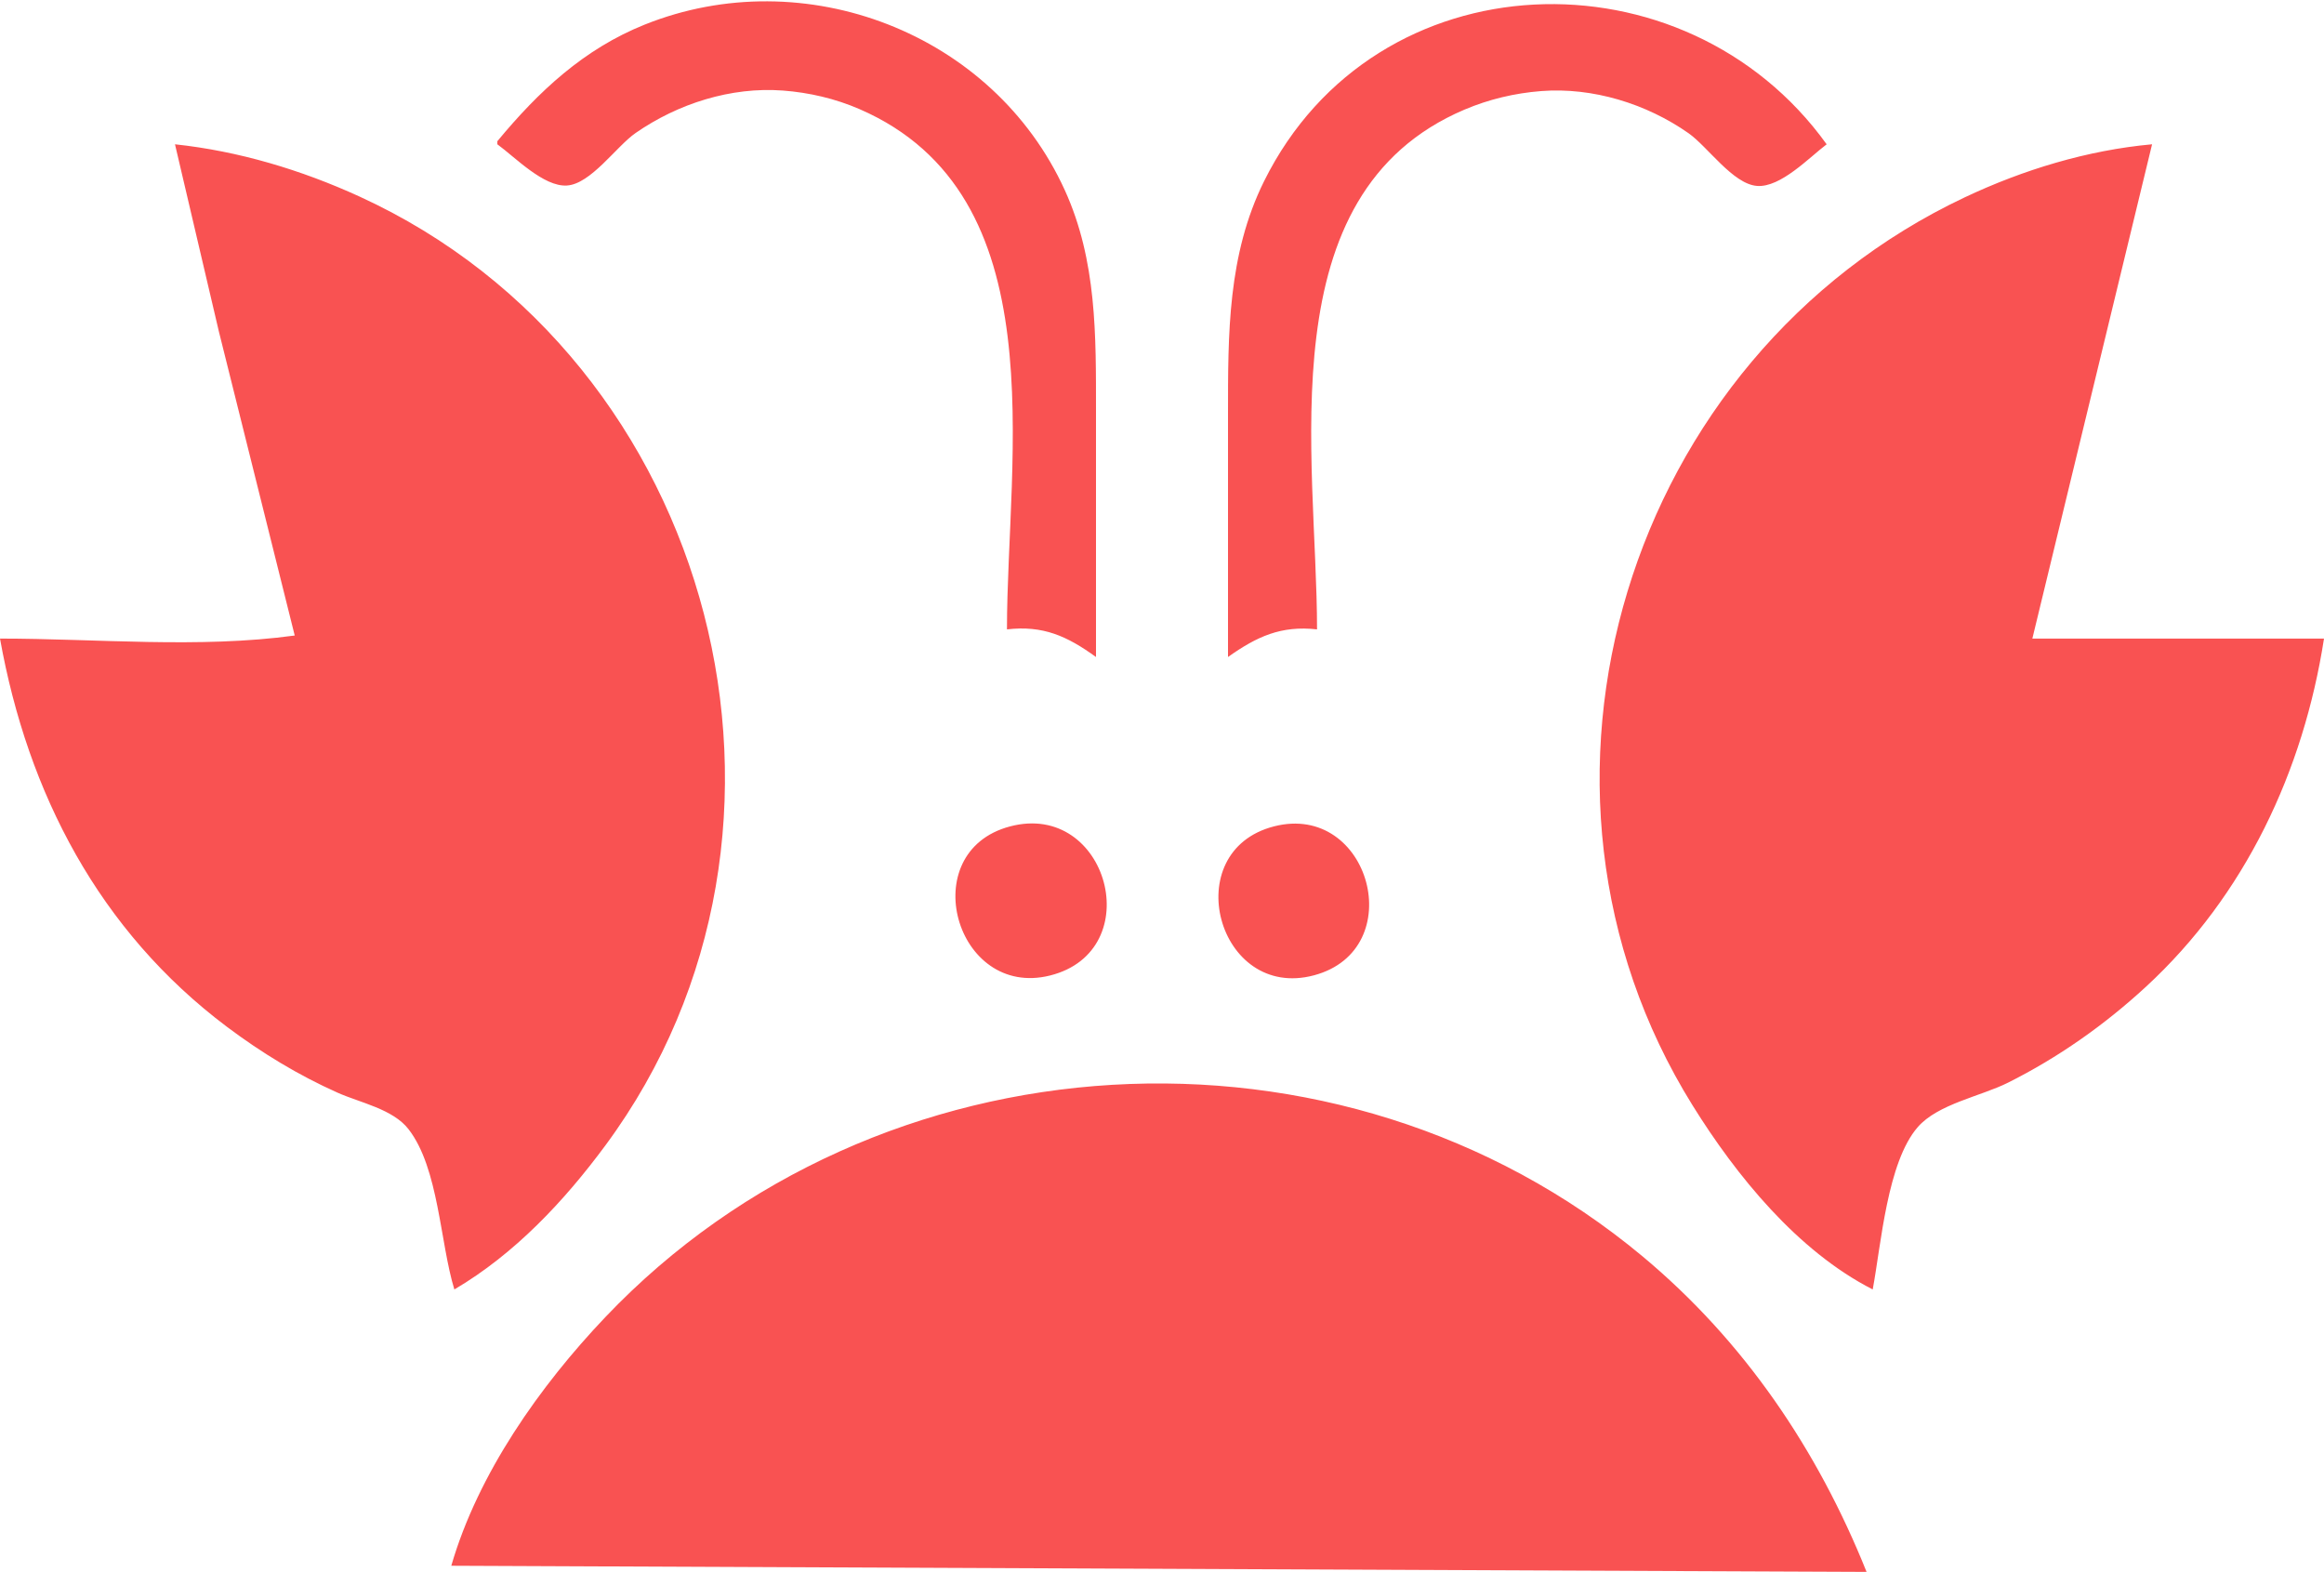 <?xml version="1.0" encoding="UTF-8" standalone="no"?>
<!-- Created with Inkscape (http://www.inkscape.org/) -->

<svg
   version="1.1"
   id="svg1"
   width="757"
   height="512"
   viewBox="0 0 757 512"
   xmlns="http://www.w3.org/2000/svg"
   xmlns:svg="http://www.w3.org/2000/svg">
  <defs
     id="defs1" />
  <g
     id="g1">
    <path
       style="display:inline;fill:#f95252;stroke:none"
       d="m 162,46 v 1 c 5.764,4.186 15.038,13.873 22.63,13.432 7.802,-0.453 16.147,-12.759 22.372,-17.085 C 220.803,33.758 238.115,28.227 255,29.493 c 8.579,0.643 17.104,2.632 25,6.062 64.544,28.03 48,112.789 48,169.445 11.76,-1.356 19.569,2.173 29,9 V 134 C 357,109.324 357.3,84.945 346.867,62 323.487,10.581 261.941,-12.81 210,8.014 190.167,15.966 175.44,29.768 162,46 m 238,168 c 9.433,-6.687 17.298,-10.3 29,-9 0,-56.104 -16.556,-141.839 48,-169.282 7.948,-3.379 16.395,-5.38 25,-6.05 16.767,-1.307 34.304,4.114 47.997,13.715 6.268,4.395 14.478,16.597 22.347,17.179 C 580.018,61.129 589.308,51.307 595,47 548.918,-17.07 448.116,-14.292 411.761,59 399.856,83 400,108.834 400,135 v 79 M 57,47 71.3,108 96,207 c -31.126,4.271 -64.597,1 -96,1 9.036,50.421 32.314,95.232 74,126.516 11.196,8.402 23.207,15.711 36,21.413 7.315,3.26 17.993,5.3 23.095,11.904 C 142.948,380.588 143.308,404.712 148,420 167.637,408.458 183.822,391.2 197.261,373 273.217,270.137 233.377,117.155 117,63.97 98.079,55.322 77.717,49.21 57,47 m 553,373 c 2.742,-14.627 4.716,-41.437 14.673,-52.877 6.569,-7.548 20.539,-10.045 29.327,-14.439 16.409,-8.205 31.462,-18.805 44.949,-31.23 C 731.349,291.604 750.311,251.067 757,208 H 662 L 701,47 C 679.955,48.917 659.066,55.267 640,64.269 529.975,116.218 486.637,256.022 551.295,360 565.584,382.98 585.5,407.493 610,420 M 329.007,269.179 c -31.266,8.26 -17.794,56.238 12.989,48.574 32.165,-8.009 18.885,-56.994 -12.989,-48.574 m 85.997,-0.016 c -31.602,8.081 -18.434,56.9 12.989,48.524 31.343,-8.355 18.292,-56.523 -12.989,-48.524 M 147,510 608,512 C 592.047,472.202 568.115,436.795 535,409.198 436.284,326.933 285.712,335.933 197.187,429.006 175.878,451.41 155.69,479.988 147,510 Z"
       id="path2" />
  </g>
</svg>
